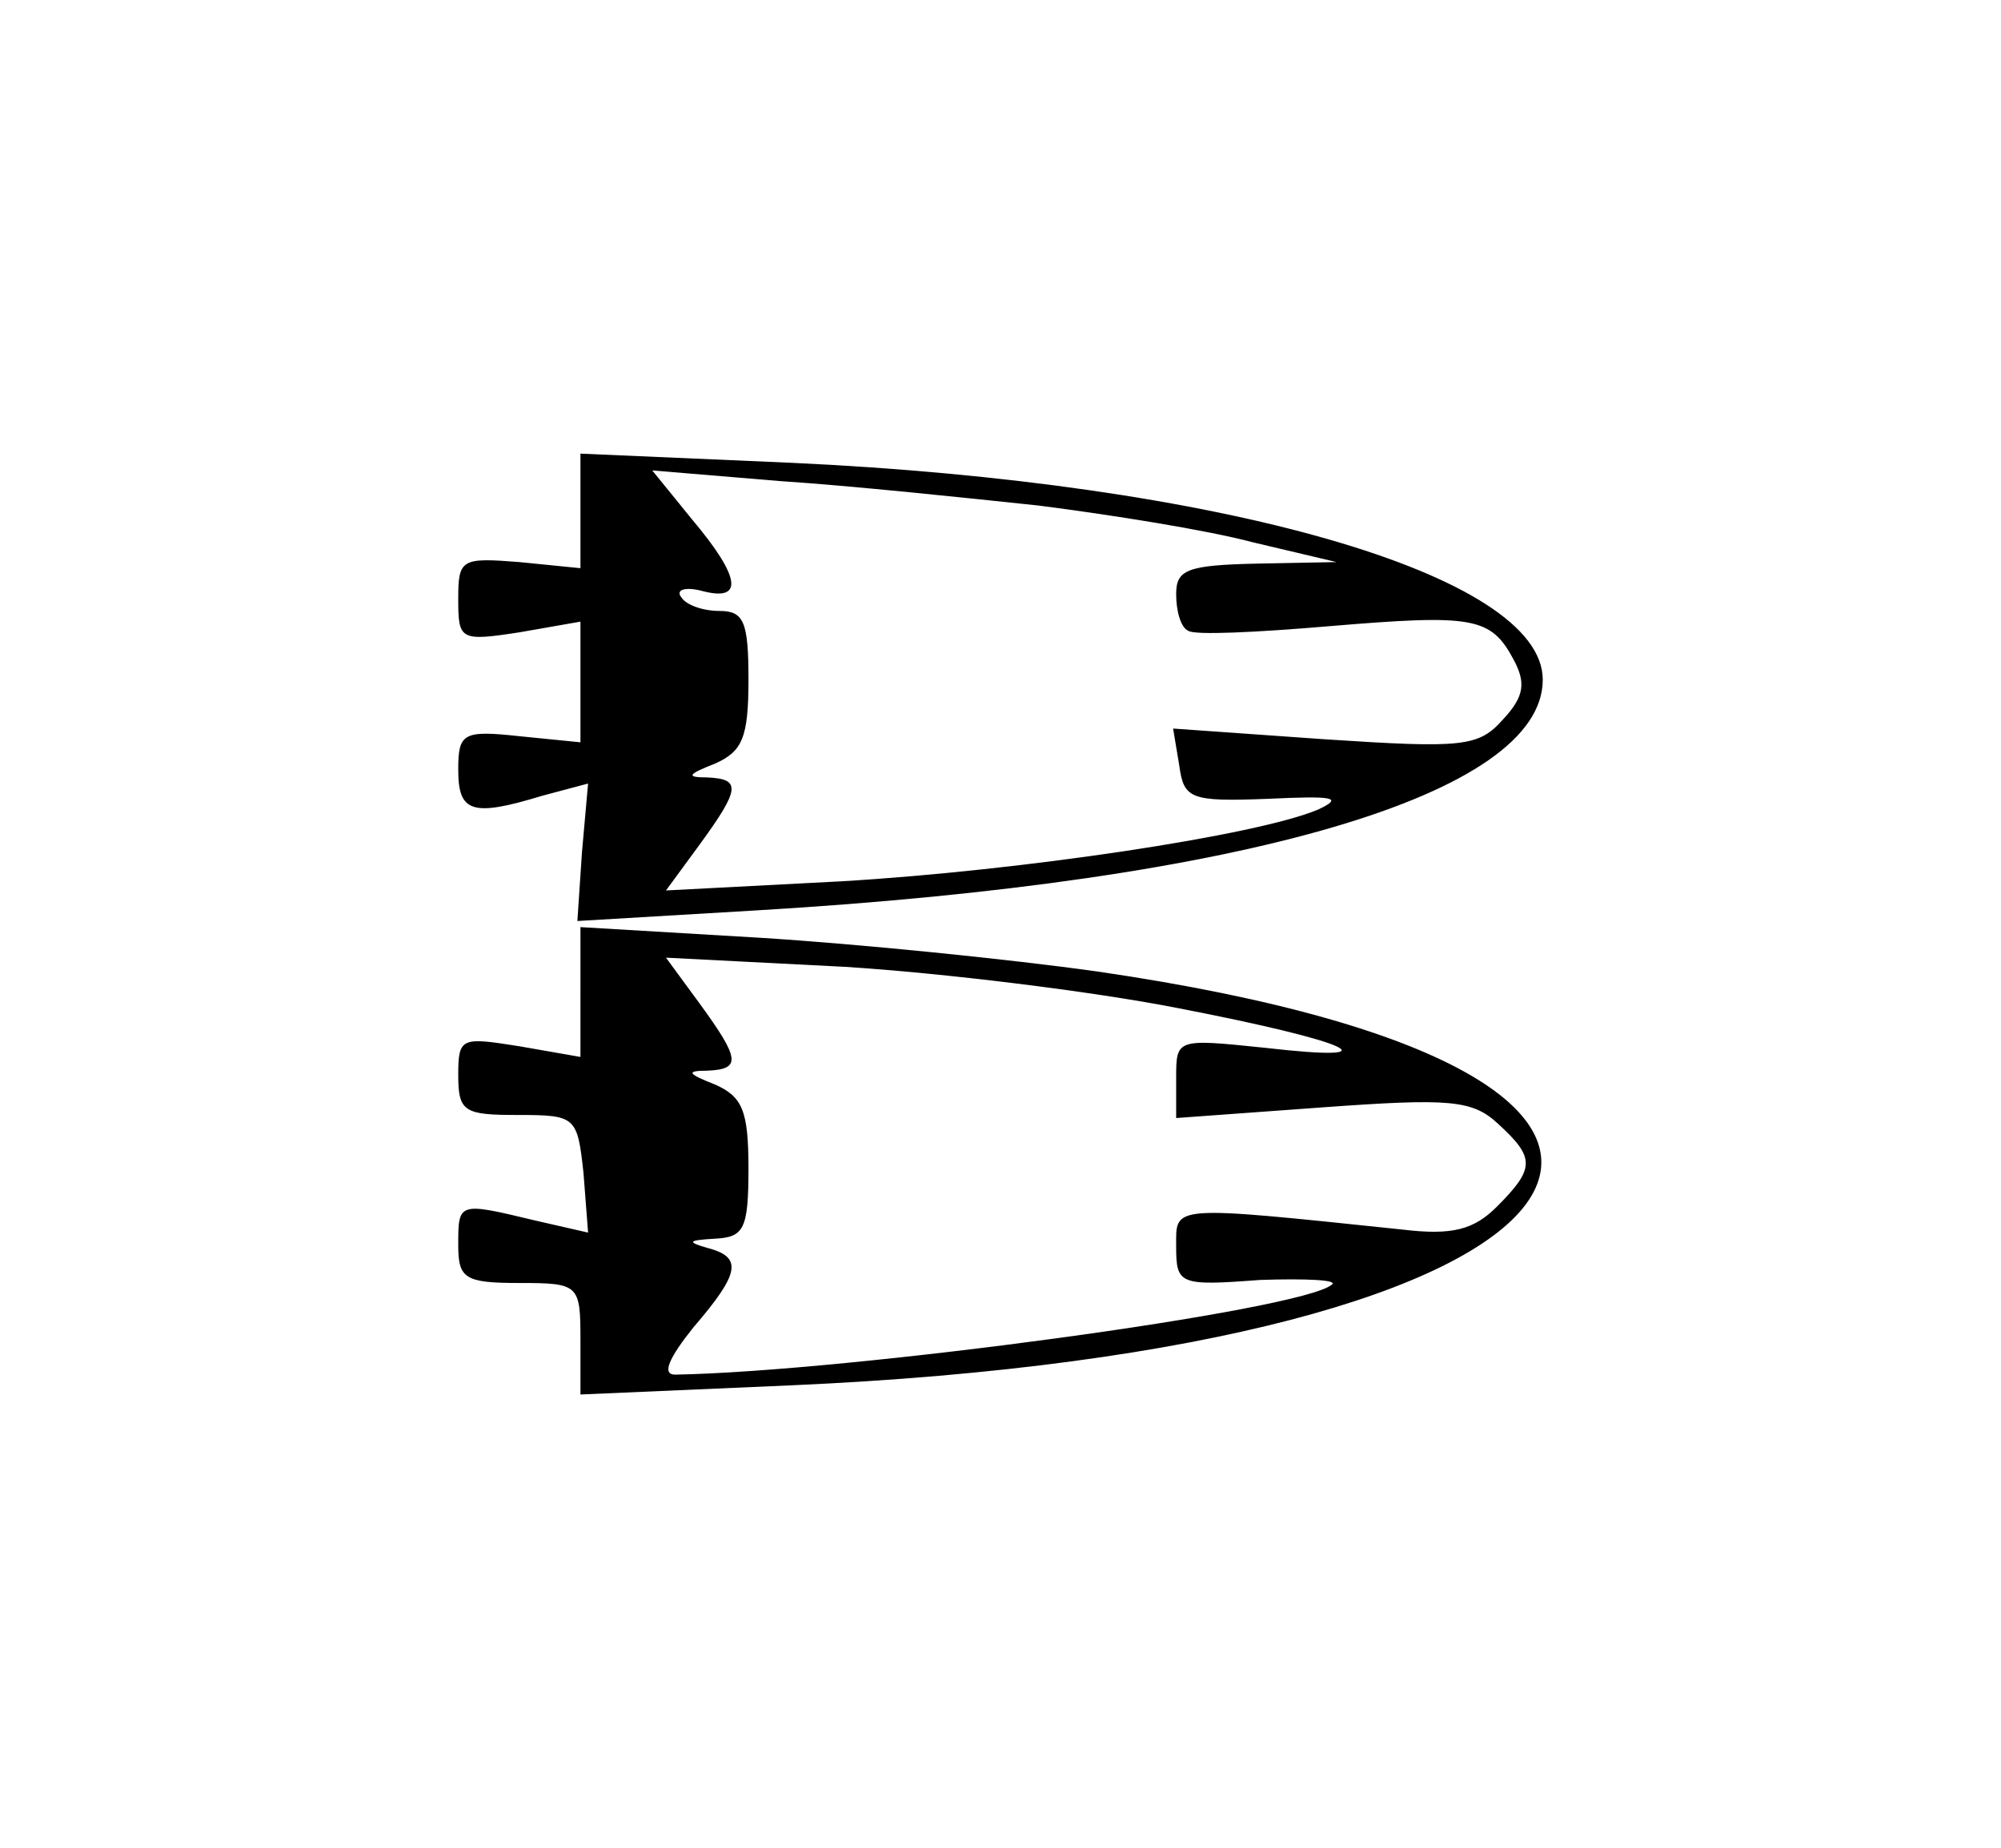 <?xml version="1.0" standalone="no"?>
<!DOCTYPE svg PUBLIC "-//W3C//DTD SVG 20010904//EN"
 "http://www.w3.org/TR/2001/REC-SVG-20010904/DTD/svg10.dtd">
<svg version="1.0" xmlns="http://www.w3.org/2000/svg"
 width="131pt" height="121pt" viewBox="0 0 131 121"
 preserveAspectRatio="xMidYMid meet">
<g transform="translate(0,121) scale(0.1,-0.1)"
fill="#000000" stroke="none">
<path d="M380 875 l0 -37 -40 4 c-38 3 -40 2 -40 -24 0 -27 1 -28 40 -22 l40
7 0 -39 0 -40 -40 4 c-37 4 -40 2 -40 -22 0 -28 9 -31 55 -17 l30 8 -4 -45 -3
-45 118 7 c320 19 514 76 514 151 0 69 -211 129 -492 142 l-138 6 0 -38z m300
4 c47 -6 110 -16 140 -24 l55 -13 -52 -1 c-46 -1 -53 -4 -53 -20 0 -11 3 -22
8 -24 4 -3 45 -1 92 3 95 8 106 6 121 -22 8 -15 7 -24 -7 -39 -16 -18 -26 -19
-117 -13 l-99 7 4 -24 c3 -22 7 -24 58 -22 43 2 50 1 33 -7 -40 -17 -194 -40
-312 -47 l-115 -6 22 30 c27 37 27 43 5 44 -14 0 -13 2 5 9 18 8 22 17 22 55
0 38 -3 45 -19 45 -11 0 -22 4 -25 9 -4 5 3 7 14 4 27 -7 25 9 -7 47 l-26 32
84 -7 c46 -3 122 -11 169 -16z"/>
<path d="M380 560 l0 -42 -40 7 c-38 6 -40 6 -40 -19 0 -24 4 -26 39 -26 38 0
39 -1 43 -38 l3 -39 -35 8 c-50 12 -50 12 -50 -16 0 -22 4 -25 40 -25 39 0 40
-1 40 -37 l0 -36 138 6 c542 24 674 202 200 271 -57 8 -156 18 -220 22 l-118
7 0 -43z m391 -10 c114 -22 144 -36 57 -26 -58 6 -58 6 -58 -20 l0 -26 96 7
c83 6 98 5 115 -11 24 -22 24 -29 -1 -54 -15 -15 -29 -19 -62 -15 -153 16
-148 16 -148 -11 0 -25 2 -26 55 -22 30 1 51 0 47 -3 -19 -17 -317 -57 -430
-59 -9 0 -4 11 12 31 31 36 32 46 9 52 -14 4 -12 5 5 6 19 1 22 6 22 46 0 38
-4 47 -22 55 -18 7 -19 9 -5 9 22 1 22 7 -5 44 l-22 30 117 -6 c64 -4 162 -16
218 -27z"/>
</g>
</svg>
